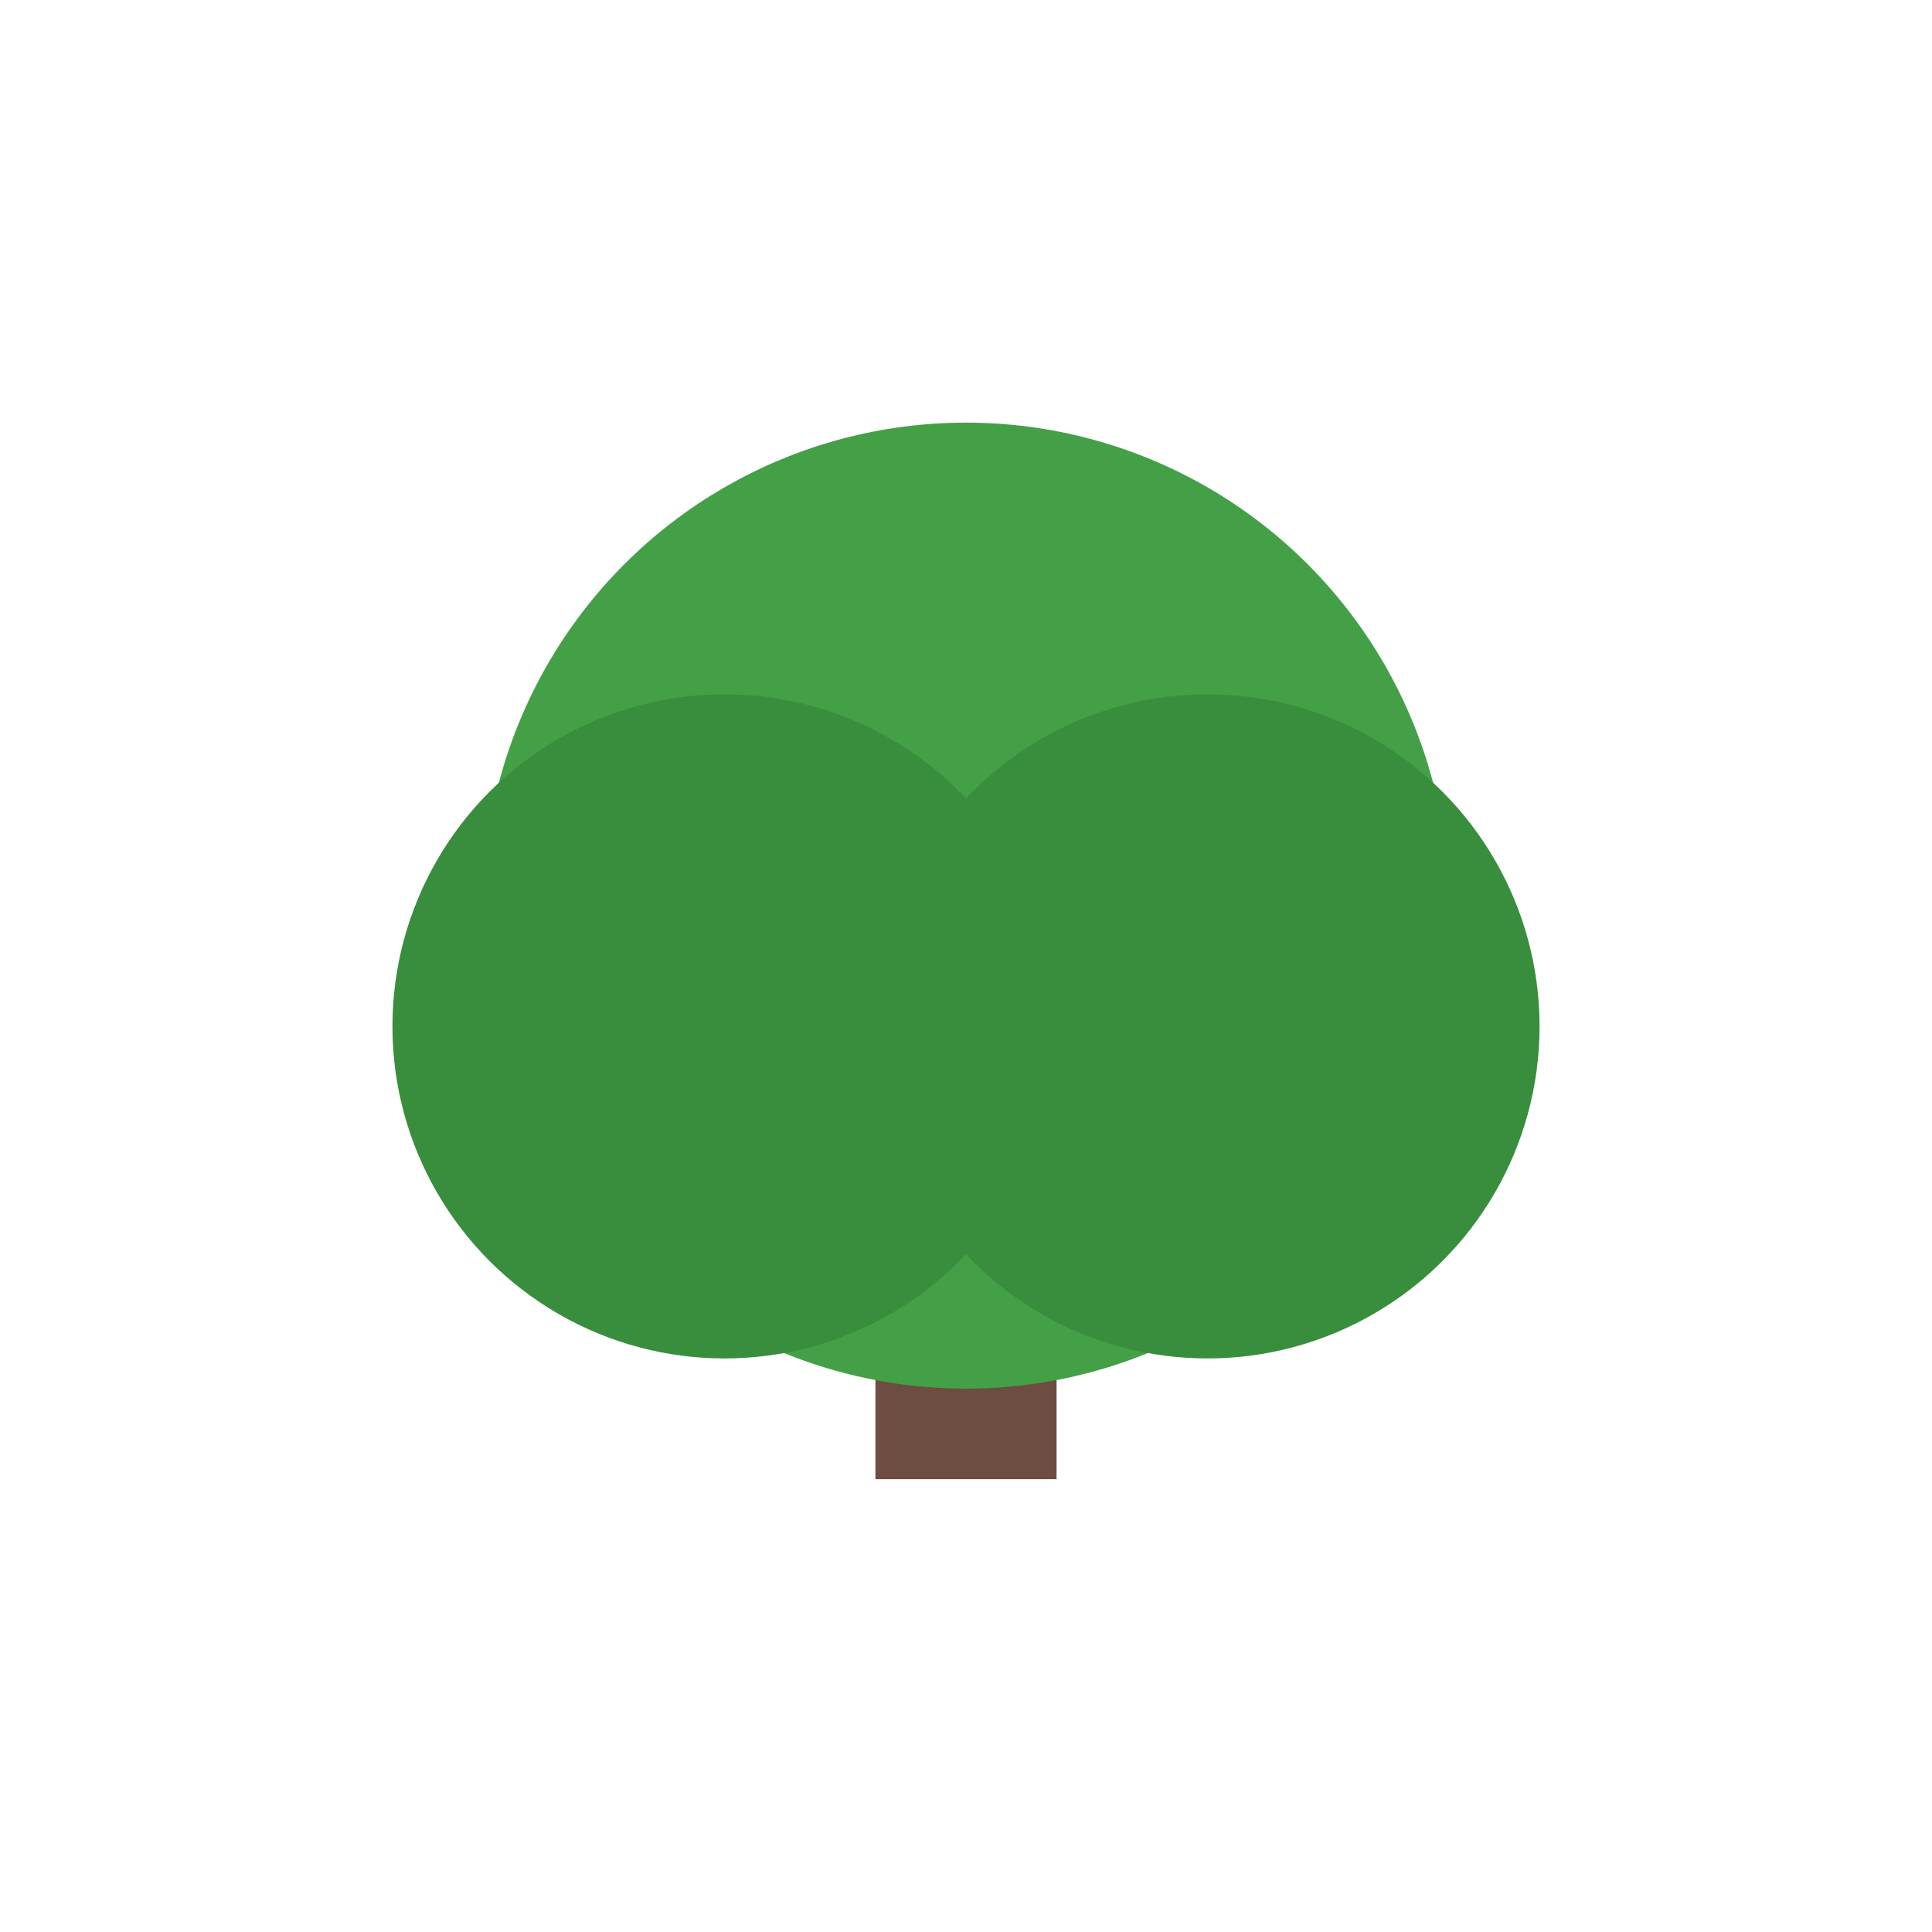 <svg xmlns="http://www.w3.org/2000/svg" width="128" height="128" viewBox="0 0 128 128"><rect x="58" y="70" width="12" height="28" fill="#6D4C41"/><circle cx="64" cy="60" r="32" fill="#43A047"/><circle cx="48" cy="68" r="22" fill="#388E3C"/><circle cx="80" cy="68" r="22" fill="#388E3C"/></svg>